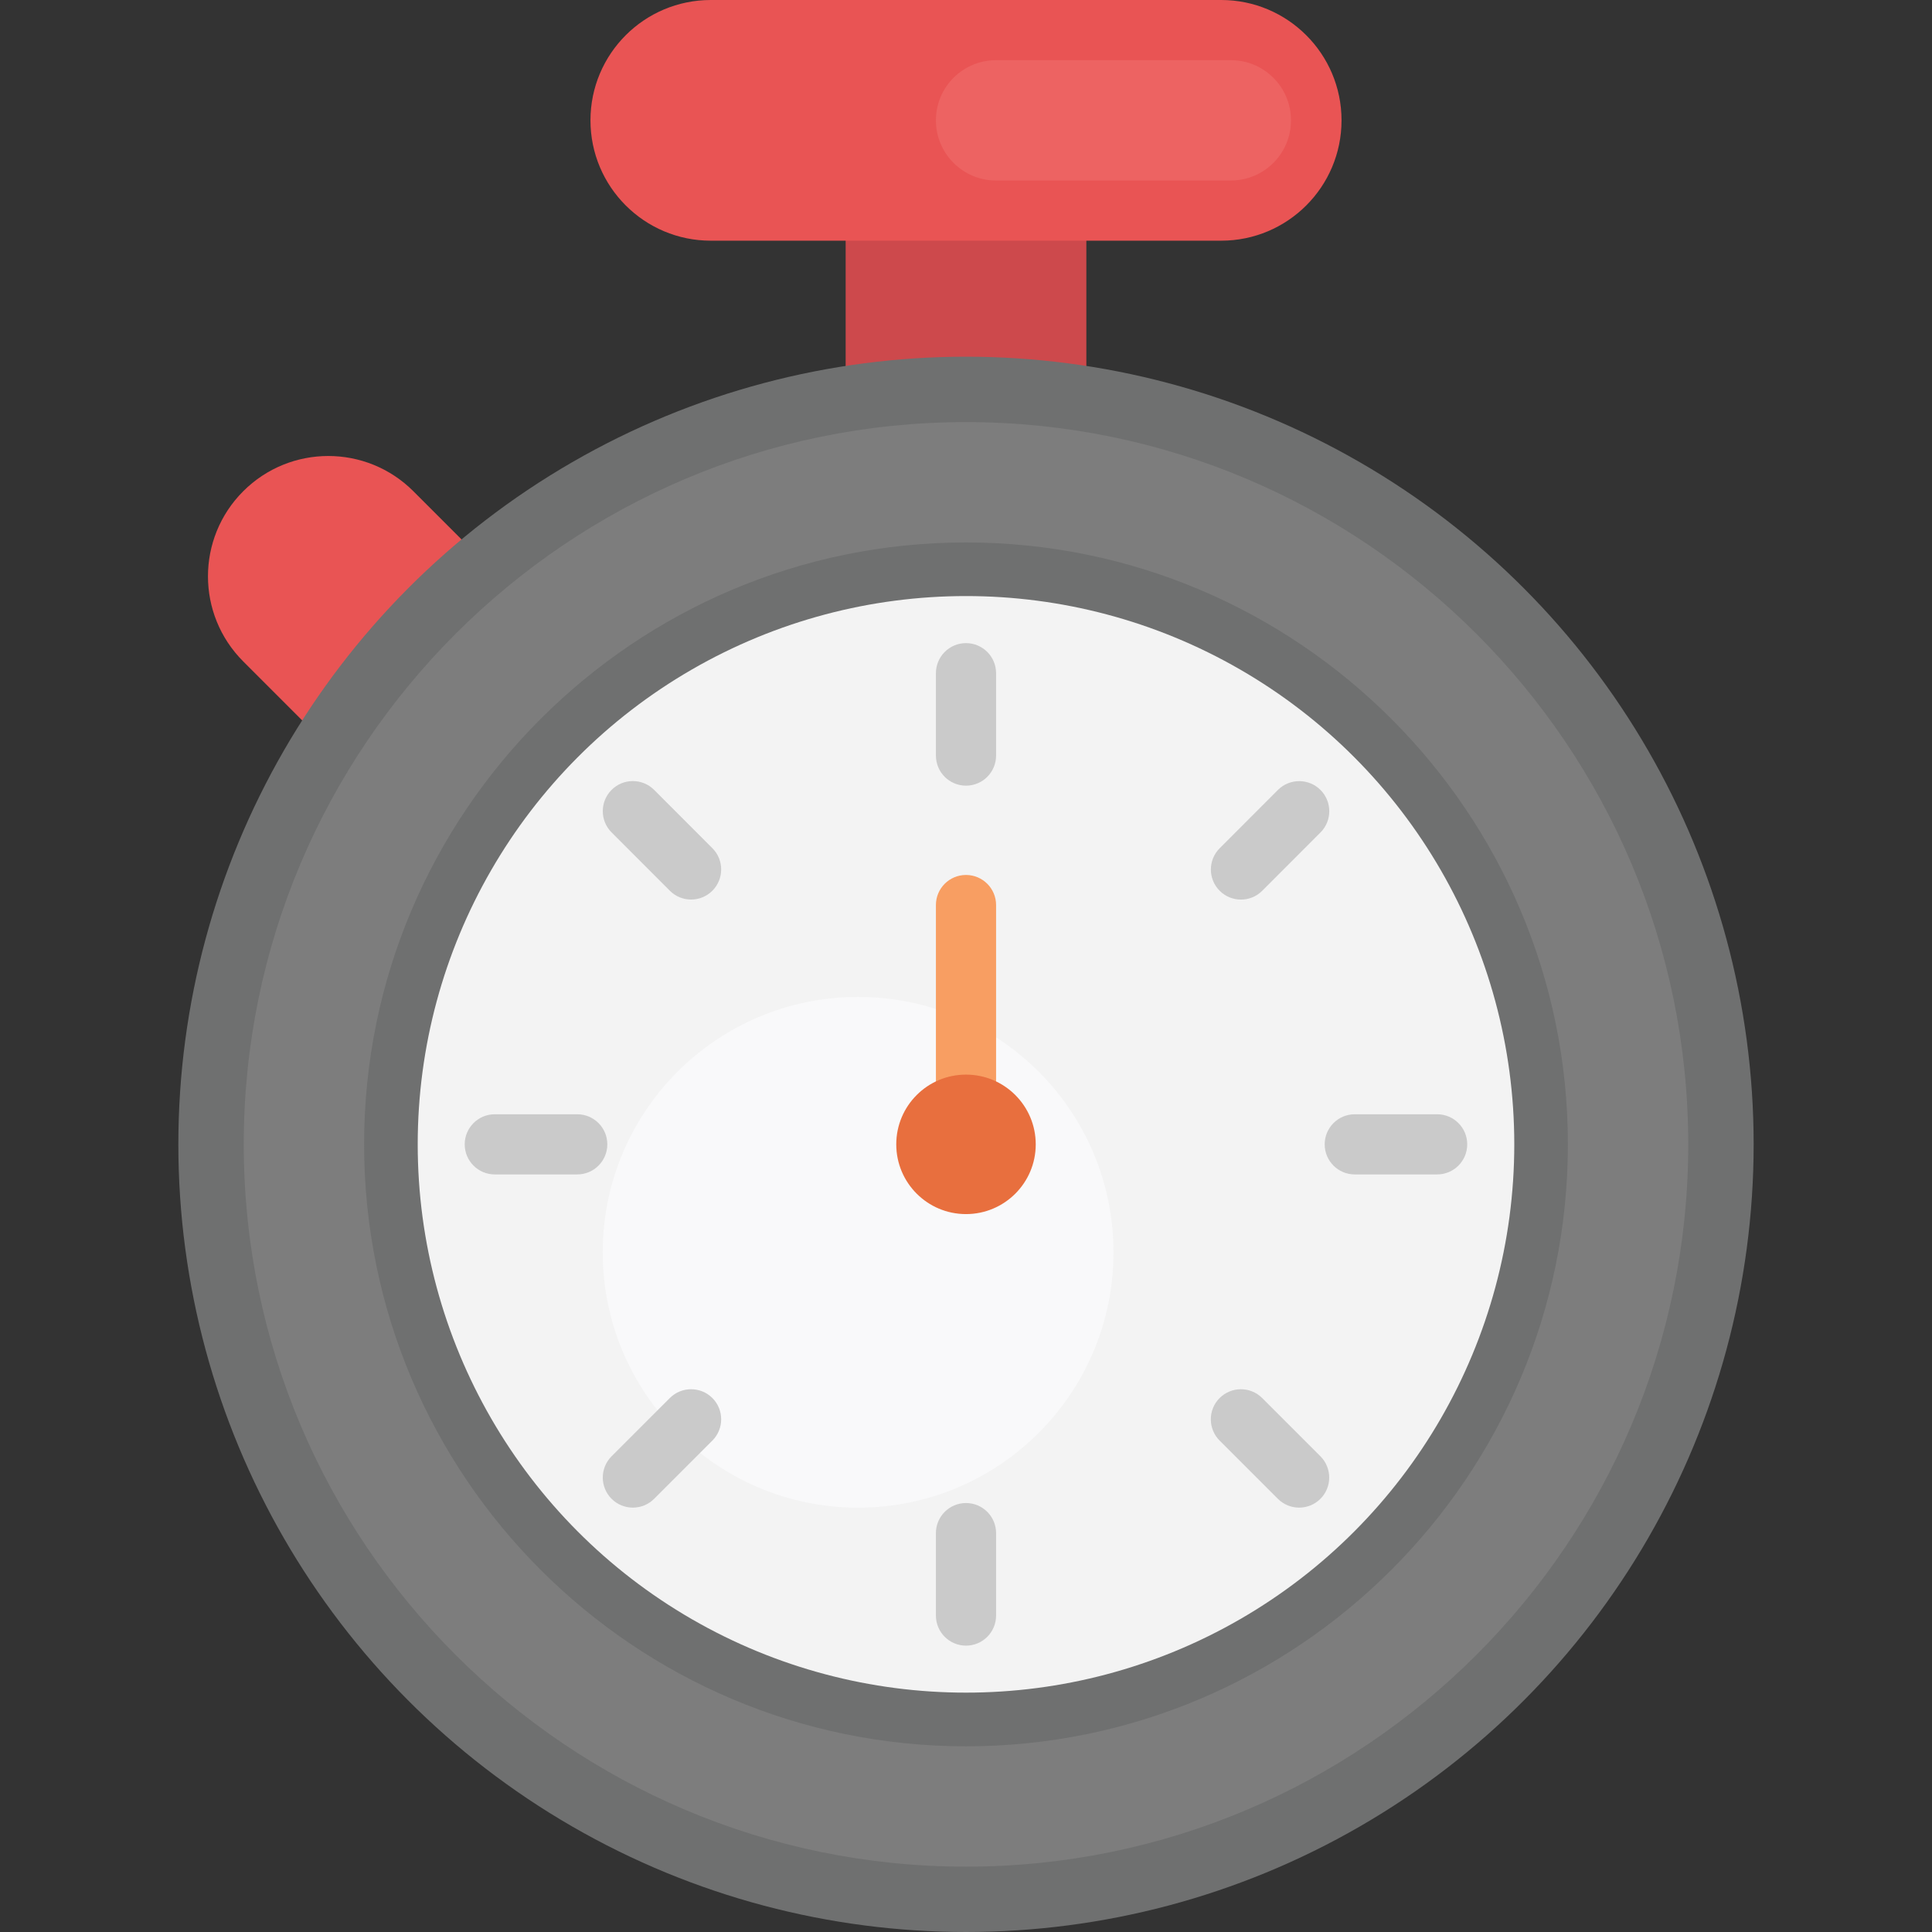 <?xml version="1.0" encoding="iso-8859-1"?>
<!-- Generator: Adobe Illustrator 19.0.0, SVG Export Plug-In . SVG Version: 6.00 Build 0)  -->
<svg version="1.1" id="Capa_1" xmlns="http://www.w3.org/2000/svg" xmlns:xlink="http://www.w3.org/1999/xlink" x="0px" y="0px"
	 viewBox="0 0 513.728 513.728" style="enable-background:new 0 0 513.728 513.728;" xml:space="preserve">
<rect x="0" y="0" width="513.728" height="513.728" fill="#333333" stroke="none"/>
<rect x="224.864" y="32" style="fill:#CD494C;" width="64" height="112.32"/>
<g>
	<path style="fill:#E95454;" d="M64.672,130.624c12.496-12.496,32.752-12.496,45.248,0l56.784,56.784l-45.248,45.248l-56.784-56.784
		C52.176,163.376,52.176,143.12,64.672,130.624z"/>
	<path style="fill:#E95454;" d="M189.008,0H324.72c17.664,0,32,14.336,32,32s-14.336,32-32,32H189.008c-17.664,0-32-14.32-32-32
		S171.328,0,189.008,0z"/>
</g>
<circle style="fill:#6F7070;" cx="256.864" cy="304.288" r="209.44"/>
<circle style="fill:#F3F3F3;" cx="256.864" cy="304.288" r="145.792"/>
<circle style="fill:#F9F9FA;" cx="228.176" cy="332.992" r="67.904"/>
<path style="fill:#7D7D7D;" d="M64.816,304.288c0-105.888,86.144-192.048,192.048-192.048s192.048,86.16,192.048,192.048
	c0,105.904-86.16,192.064-192.048,192.064S64.816,410.192,64.816,304.288z M96.816,304.288c0,88.272,71.792,160.064,160.048,160.064
	s160.048-71.792,160.048-160.064c0-88.256-71.792-160.048-160.048-160.048S96.816,216.048,96.816,304.288z"/>
<g>
	<path style="fill:#CACACA;" d="M256.864,171.008c4.416,0,8,3.584,8,8v21.904c0,4.416-3.584,8-8,8c-4.416,0-8-3.584-8-8v-21.904
		C248.864,174.592,252.448,171.008,256.864,171.008z"/>
	<path style="fill:#CACACA;" d="M256.864,399.664c4.416,0,8,3.584,8,8v21.92c0,4.416-3.584,8-8,8c-4.416,0-8-3.584-8-8v-21.92
		C248.864,403.248,252.448,399.664,256.864,399.664z"/>
	<path style="fill:#CACACA;" d="M178.112,236.848l-15.488-15.504c-3.12-3.12-3.12-8.192,0-11.312s8.192-3.12,11.312,0l15.488,15.504
		c3.12,3.12,3.12,8.192,0,11.312S181.232,239.984,178.112,236.848z"/>
	<path style="fill:#CACACA;" d="M335.616,371.744l15.488,15.488c3.12,3.12,3.12,8.192,0,11.312c-3.12,3.12-8.192,3.12-11.312,0
		l-15.488-15.488c-3.12-3.12-3.12-8.192,0-11.312C327.44,368.624,332.496,368.624,335.616,371.744z"/>
	<path style="fill:#CACACA;" d="M131.568,296.288h21.92c4.416,0,8,3.584,8,8s-3.584,8-8,8h-21.92c-4.416,0-8-3.584-8-8
		C123.568,299.872,127.152,296.288,131.568,296.288z"/>
	<path style="fill:#CACACA;" d="M360.24,296.288h21.904c4.416,0,8,3.584,8,8s-3.584,8-8,8H360.24c-4.416,0-8-3.584-8-8
		C352.24,299.872,355.824,296.288,360.24,296.288z"/>
	<path style="fill:#CACACA;" d="M178.112,371.744c3.12-3.12,8.192-3.12,11.312,0s3.12,8.192,0,11.312l-15.488,15.488
		c-3.12,3.12-8.192,3.12-11.312,0s-3.12-8.192,0-11.312L178.112,371.744z"/>
	<path style="fill:#CACACA;" d="M339.808,210.048c3.12-3.12,8.192-3.12,11.312,0c3.12,3.12,3.12,8.192,0,11.312l-15.488,15.504
		c-3.12,3.12-8.192,3.12-11.312,0c-3.12-3.12-3.12-8.192,0-11.312L339.808,210.048z"/>
</g>
<path style="fill:#F89E62;" d="M256.864,232.656c4.416,0,8,3.584,8,8v53.904c0,4.416-3.584,8-8,8c-4.416,0-8-3.584-8-8v-53.904
	C248.864,236.224,252.448,232.656,256.864,232.656z"/>
<circle style="fill:#E86F3E;" cx="256.864" cy="304.288" r="18.544"/>
<path style="fill:#ED6362;" d="M264.864,48h62.416c8.832,0,16-7.152,16-16s-7.168-16-16-16h-62.416c-8.832,0-16,7.152-16,16
	S256.032,48,264.864,48z"/>
<g>
</g>
<g>
</g>
<g>
</g>
<g>
</g>
<g>
</g>
<g>
</g>
<g>
</g>
<g>
</g>
<g>
</g>
<g>
</g>
<g>
</g>
<g>
</g>
<g>
</g>
<g>
</g>
<g>
</g>
</svg>
